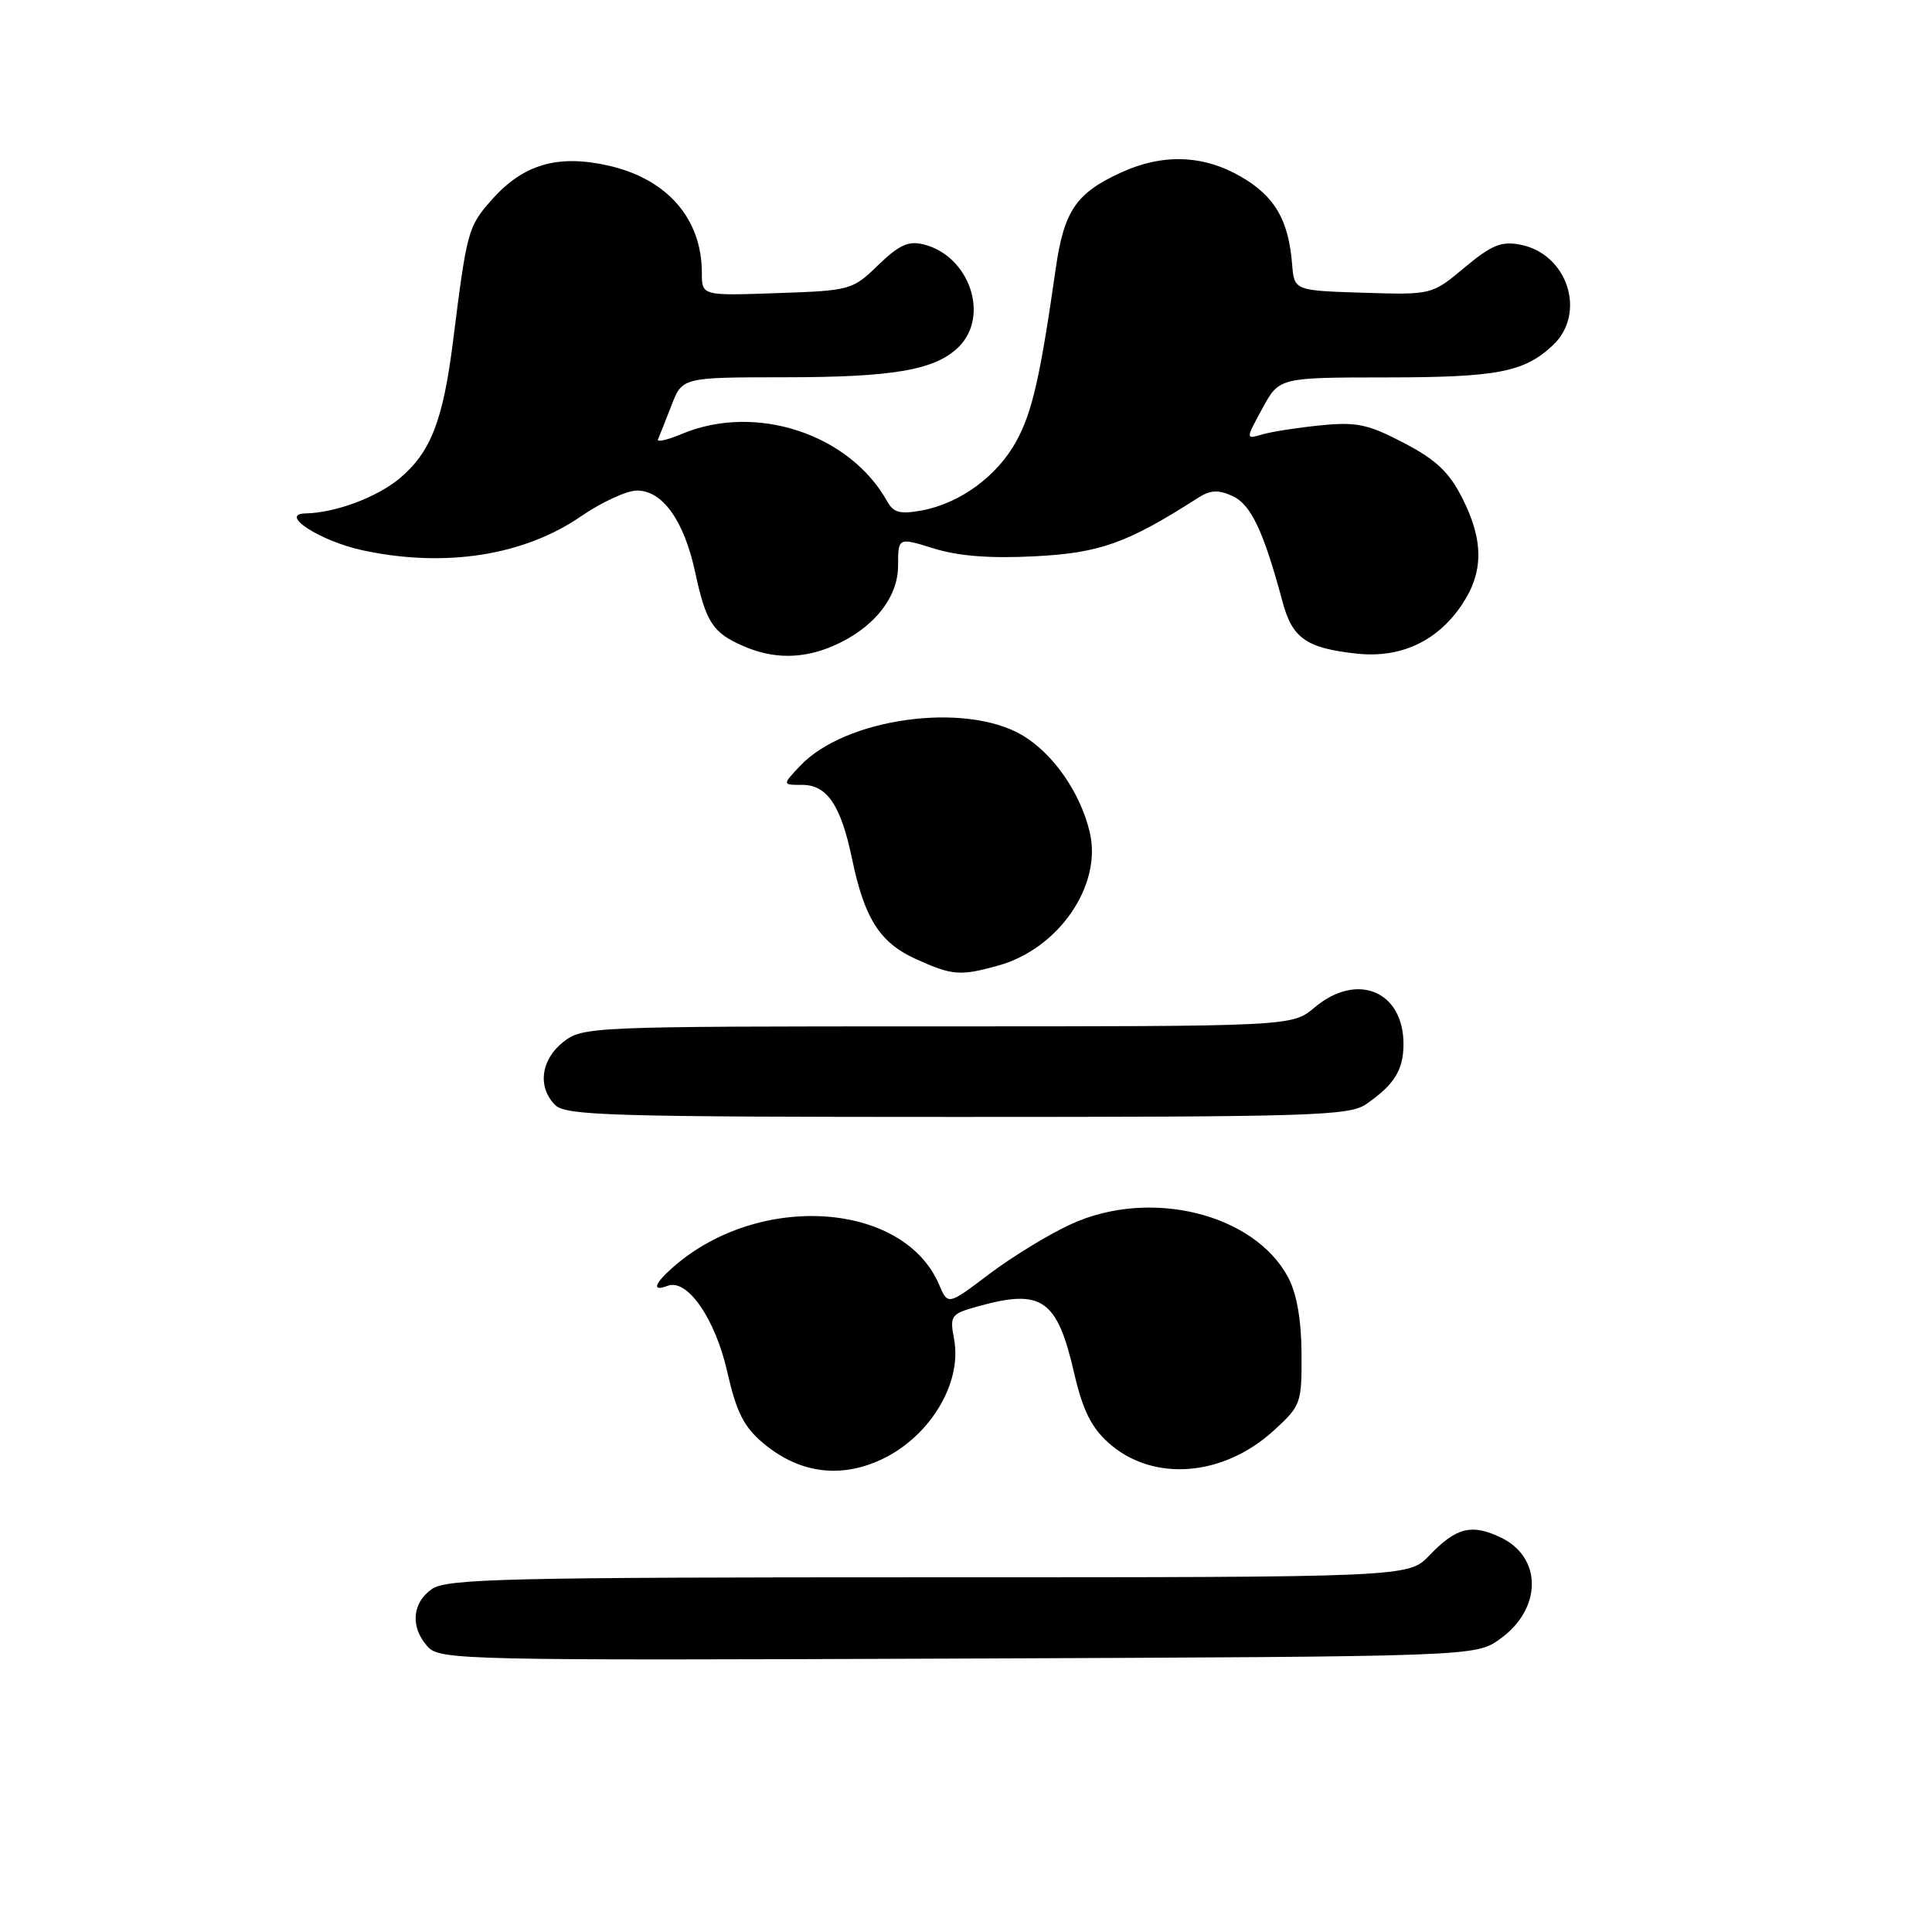 <?xml version="1.0" encoding="UTF-8" standalone="no"?>
<!DOCTYPE svg PUBLIC "-//W3C//DTD SVG 1.1//EN" "http://www.w3.org/Graphics/SVG/1.1/DTD/svg11.dtd" >
<svg xmlns="http://www.w3.org/2000/svg" xmlns:xlink="http://www.w3.org/1999/xlink" version="1.1" viewBox="0 0 256 256">
 <g >
 <path fill="currentColor"
d=" M 198.75 217.18 C 204.32 213.21 204.40 206.41 198.91 203.75 C 195.03 201.87 192.97 202.38 189.41 206.09 C 186.63 209.00 186.63 209.00 123.04 209.00 C 67.10 209.00 59.18 209.19 57.22 210.56 C 54.58 212.41 54.35 215.63 56.67 218.19 C 58.27 219.96 61.30 220.03 126.92 219.77 C 195.50 219.50 195.50 219.50 198.75 217.18 Z  M 116.28 193.62 C 122.96 190.77 127.55 183.45 126.42 177.45 C 125.83 174.30 125.98 174.10 129.65 173.08 C 138.07 170.74 140.08 172.15 142.34 181.98 C 143.46 186.83 144.61 189.15 146.88 191.18 C 152.73 196.42 162.08 195.71 168.83 189.51 C 172.38 186.26 172.50 185.93 172.46 179.32 C 172.43 174.83 171.82 171.39 170.68 169.25 C 166.16 160.77 152.31 157.40 141.87 162.23 C 138.91 163.59 134.05 166.57 131.05 168.84 C 125.60 172.96 125.60 172.96 124.44 170.23 C 119.74 159.22 100.61 157.93 89.25 167.85 C 86.67 170.11 86.33 171.19 88.46 170.38 C 91.07 169.37 94.78 174.73 96.38 181.83 C 97.58 187.11 98.56 189.06 101.10 191.20 C 105.69 195.07 110.95 195.91 116.28 193.62 Z  M 181.03 146.30 C 184.72 143.75 185.93 141.83 185.97 138.47 C 186.04 131.34 179.85 128.73 174.18 133.50 C 171.21 136.00 171.21 136.00 124.24 136.00 C 78.24 136.00 77.22 136.04 74.63 138.07 C 71.66 140.42 71.19 144.05 73.57 146.43 C 74.96 147.82 81.18 148.00 126.85 148.00 C 173.93 148.00 178.78 147.85 181.03 146.30 Z  M 132.28 127.94 C 140.28 125.72 146.06 117.31 144.40 110.29 C 143.16 105.02 139.53 99.81 135.42 97.40 C 127.82 92.95 111.95 95.16 105.99 101.51 C 103.65 104.00 103.65 104.00 106.30 104.00 C 109.60 104.00 111.43 106.73 112.90 113.80 C 114.54 121.70 116.58 124.90 121.32 127.06 C 126.19 129.27 127.20 129.35 132.28 127.94 Z  M 110.28 85.64 C 115.64 83.37 119.00 79.26 119.00 74.96 C 119.00 71.20 119.00 71.20 123.75 72.68 C 127.02 73.69 131.19 74.02 137.15 73.71 C 145.74 73.27 149.37 71.97 158.68 66.01 C 160.36 64.92 161.40 64.86 163.32 65.73 C 165.76 66.85 167.43 70.38 169.94 79.73 C 171.23 84.58 173.11 85.89 179.78 86.61 C 185.61 87.24 190.48 84.96 193.73 80.10 C 196.60 75.80 196.61 71.62 193.75 65.98 C 192.01 62.54 190.26 60.90 186.00 58.68 C 181.27 56.21 179.73 55.88 175.00 56.36 C 171.97 56.66 168.50 57.20 167.27 57.56 C 165.04 58.22 165.04 58.22 167.27 54.12 C 169.50 50.02 169.50 50.02 183.68 50.01 C 198.40 50.00 201.95 49.32 205.75 45.76 C 210.27 41.52 207.73 33.63 201.45 32.42 C 198.94 31.93 197.63 32.47 194.06 35.45 C 189.73 39.07 189.73 39.07 180.61 38.79 C 171.50 38.50 171.50 38.50 171.21 35.00 C 170.74 29.16 168.93 26.04 164.52 23.46 C 159.48 20.51 154.09 20.31 148.50 22.88 C 142.57 25.60 140.97 27.97 139.88 35.66 C 137.83 50.00 136.77 54.62 134.67 58.46 C 132.13 63.09 127.25 66.67 122.18 67.63 C 119.27 68.17 118.39 67.94 117.55 66.42 C 112.57 57.50 100.15 53.41 90.39 57.48 C 88.44 58.30 87.00 58.63 87.18 58.23 C 87.36 57.83 88.16 55.81 88.96 53.75 C 90.40 50.00 90.40 50.00 103.95 49.99 C 118.45 49.99 123.98 49.02 127.06 45.94 C 131.17 41.83 128.44 33.90 122.40 32.39 C 120.38 31.88 119.14 32.45 116.37 35.12 C 112.96 38.43 112.70 38.51 102.95 38.84 C 93.00 39.19 93.00 39.19 93.00 36.16 C 93.00 28.96 88.39 23.68 80.56 21.93 C 73.85 20.43 69.27 21.79 65.10 26.54 C 62.01 30.06 61.87 30.56 60.03 45.20 C 58.72 55.68 57.07 59.92 53.01 63.34 C 50.00 65.88 44.46 67.95 40.50 68.03 C 36.84 68.10 42.43 71.71 48.06 72.92 C 58.96 75.26 69.41 73.63 76.99 68.41 C 79.72 66.54 83.05 65.00 84.40 65.00 C 87.80 65.00 90.64 68.99 92.11 75.81 C 93.54 82.46 94.44 83.85 98.50 85.61 C 102.41 87.32 106.29 87.33 110.28 85.64 Z "/>
</g>
</svg>